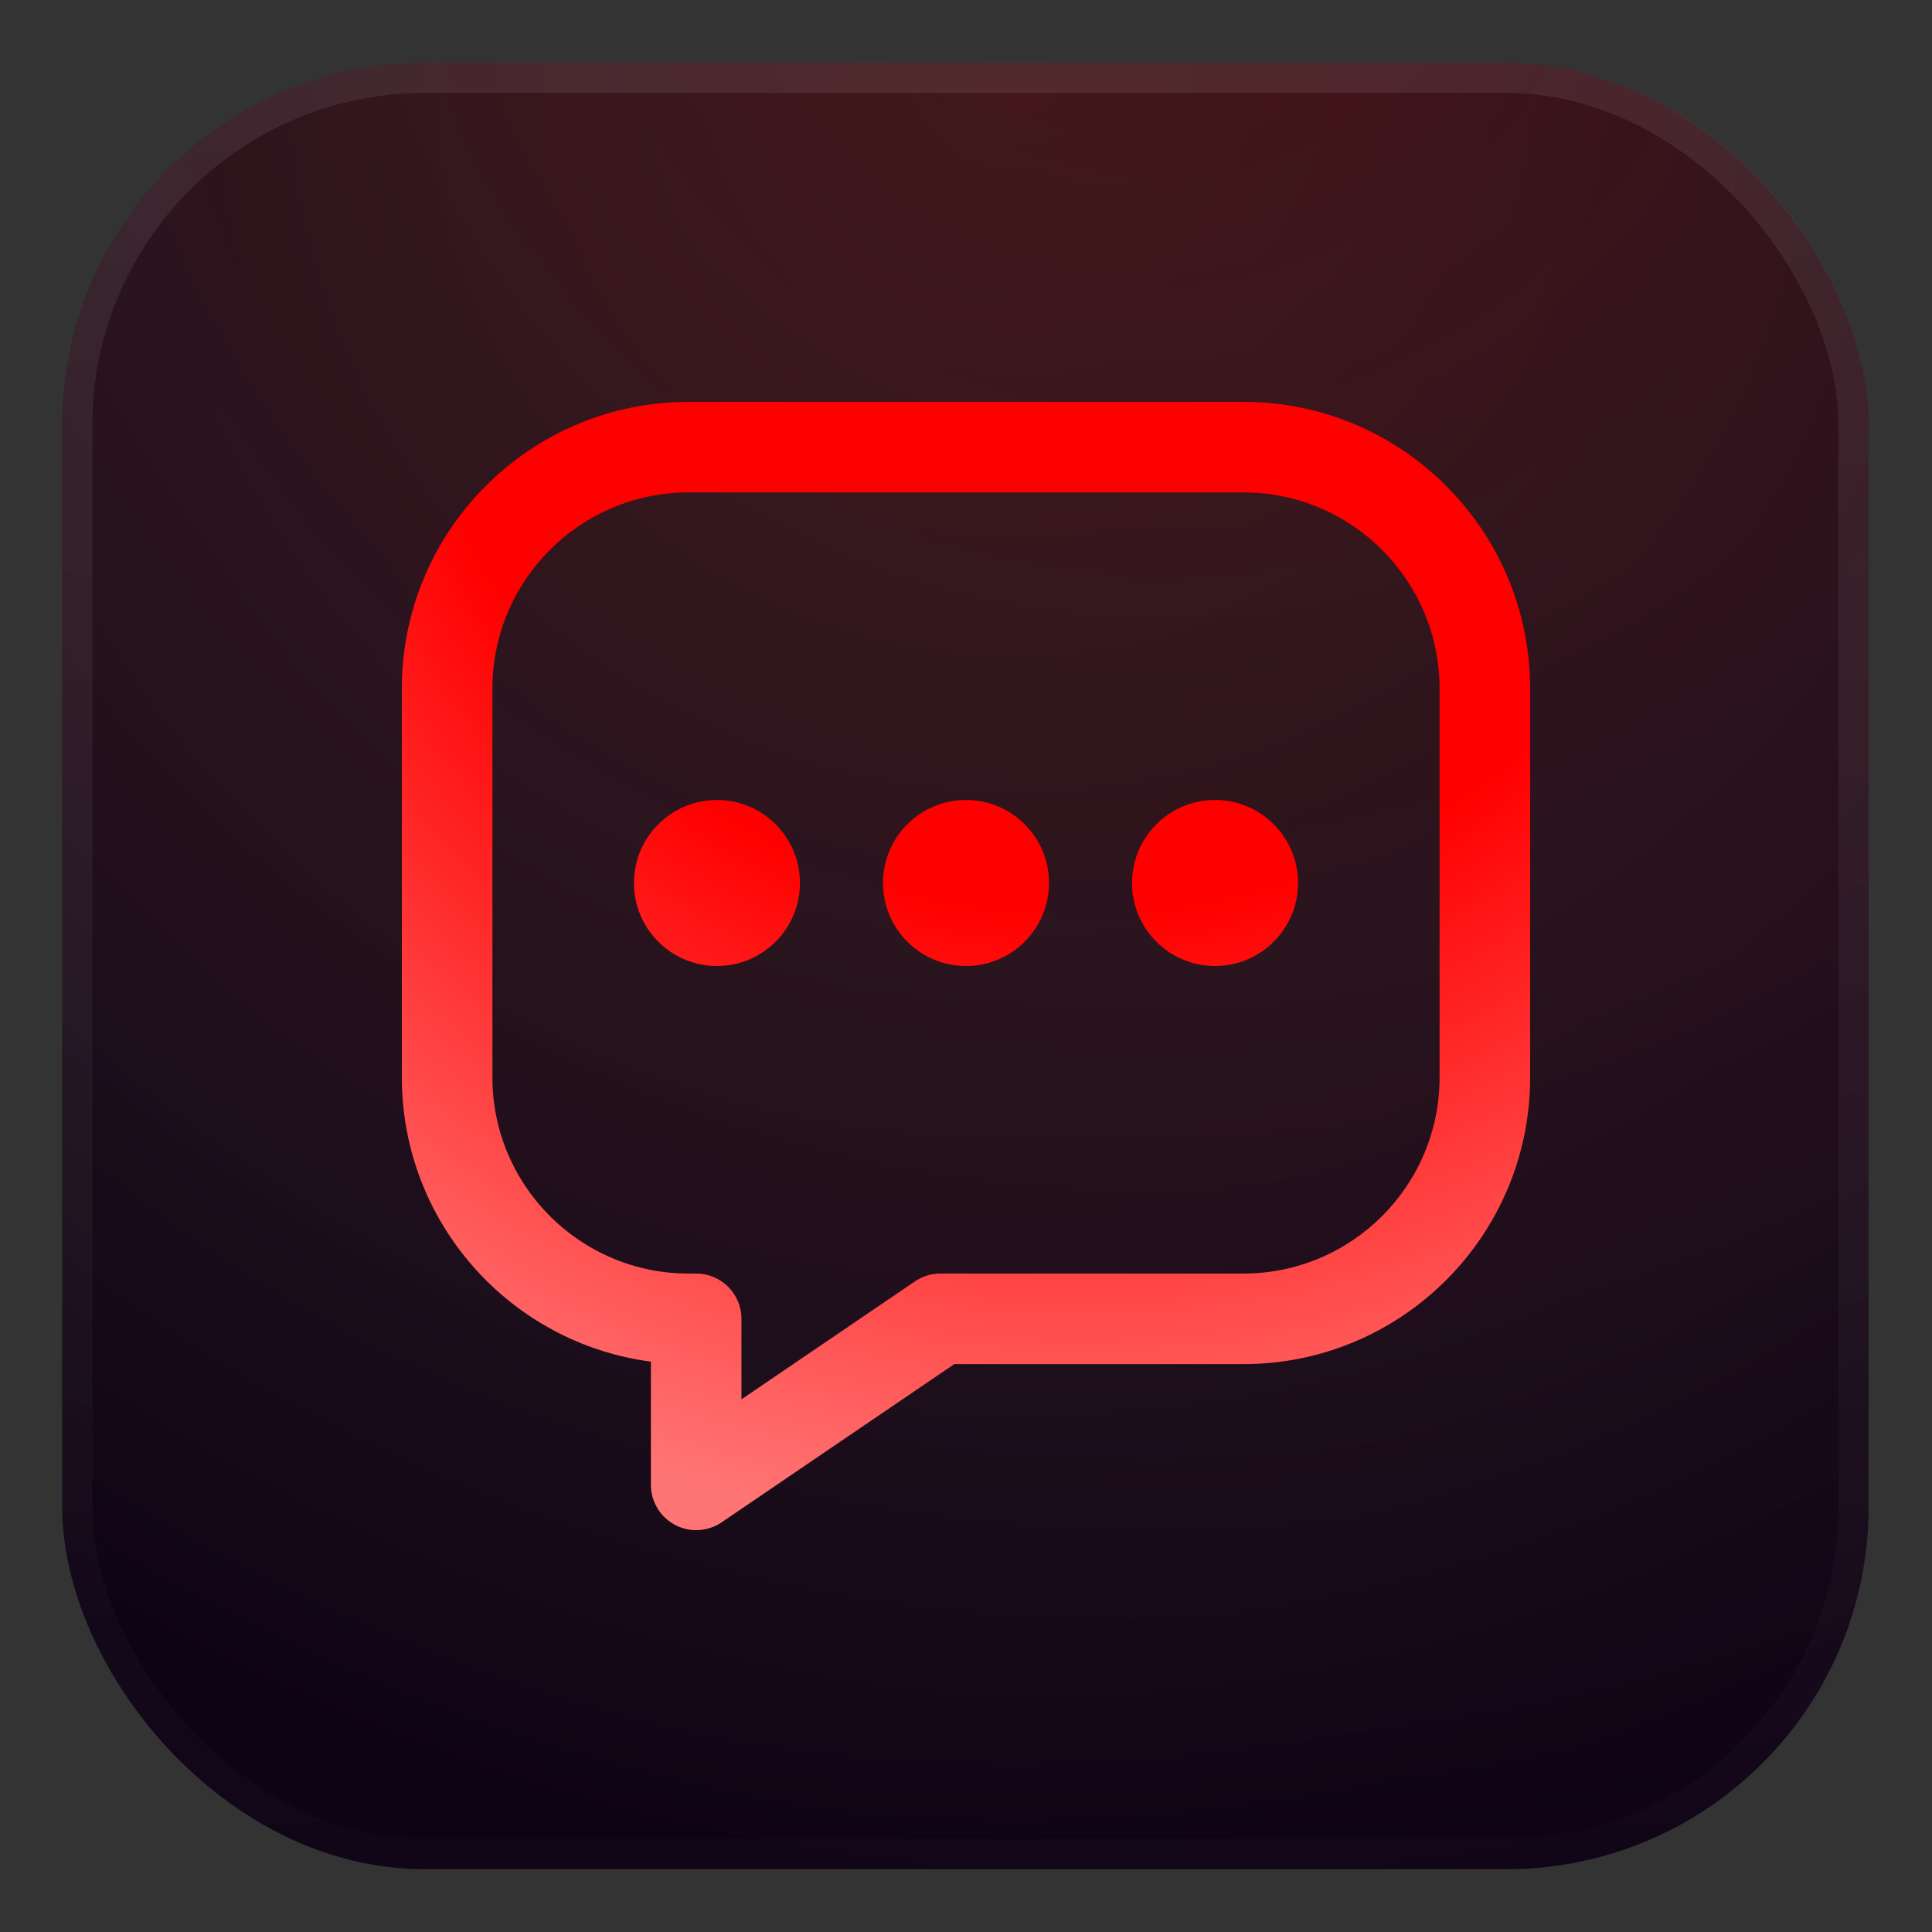<svg width="32" height="32" viewBox="0 0 32 32" fill="none" xmlns="http://www.w3.org/2000/svg">
<rect x="0" y="0" width="32" height="32" fill="#333333" stroke="none"/>
<rect x="1.03" y="1.04" width="29.92" height="29.92" rx="6" fill="url(#paint0_radial_286_45950)"/>
<rect x="1.03" y="1.04" width="29.92" height="29.92" rx="6" fill="url(#paint1_radial_286_45950)" fill-opacity="0.16"/>
<rect x="1.28" y="1.29" width="29.42" height="29.42" rx="5.75" stroke="url(#paint2_linear_286_45950)" stroke-opacity="0.08" stroke-width="0.5"/>
<path fill-rule="evenodd" clip-rule="evenodd" d="M8.156 11.406C8.156 9.611 9.611 8.156 11.406 8.156H20.594C22.389 8.156 23.844 9.611 23.844 11.406V17.844C23.844 19.639 22.389 21.094 20.594 21.094H15.575C15.425 21.094 15.278 21.139 15.154 21.224L12.281 23.177V21.844C12.281 21.43 11.945 21.094 11.531 21.094H11.406C9.611 21.094 8.156 19.639 8.156 17.844V11.406ZM11.406 6.656C8.783 6.656 6.656 8.783 6.656 11.406V17.844C6.656 20.255 8.453 22.247 10.781 22.553V24.594C10.781 24.872 10.935 25.127 11.18 25.257C11.426 25.387 11.723 25.37 11.953 25.214L15.806 22.594H20.594C23.217 22.594 25.344 20.467 25.344 17.844V11.406C25.344 8.783 23.217 6.656 20.594 6.656H11.406ZM10.5 14.625C10.5 13.866 11.116 13.25 11.875 13.25C12.634 13.25 13.25 13.866 13.25 14.625C13.25 15.384 12.634 16 11.875 16C11.116 16 10.5 15.384 10.5 14.625ZM14.625 14.625C14.625 13.866 15.241 13.25 16 13.25C16.759 13.25 17.375 13.866 17.375 14.625C17.375 15.384 16.759 16 16 16C15.241 16 14.625 15.384 14.625 14.625ZM20.125 13.25C19.366 13.25 18.75 13.866 18.75 14.625C18.75 15.384 19.366 16 20.125 16C20.884 16 21.5 15.384 21.5 14.625C21.5 13.866 20.884 13.25 20.125 13.25Z" fill="url(#paint3_radial_286_45950)"/>
<defs>
<radialGradient id="paint0_radial_286_45950" cx="0" cy="0" r="1" gradientUnits="userSpaceOnUse" gradientTransform="translate(16.6 1.04) rotate(91.168) scale(29.927 29.927)">
<stop stop-color="#1F1D20"/>
<stop offset="1" stop-color="#0E0315"/>
</radialGradient>
<radialGradient id="paint1_radial_286_45950" cx="0" cy="0" r="1" gradientUnits="userSpaceOnUse" gradientTransform="translate(18.98 -2.987) rotate(99.08) scale(34.379 34.664)">
<stop offset="0.15" stop-color="#FF0000"/>
<stop offset="1" stop-color="#FF7575" stop-opacity="0"/>
</radialGradient>
<linearGradient id="paint2_linear_286_45950" x1="15.99" y1="1.04" x2="15.99" y2="30.96" gradientUnits="userSpaceOnUse">
<stop stop-color="white"/>
<stop offset="1" stop-color="white" stop-opacity="0.15"/>
</linearGradient>
<radialGradient id="paint3_radial_286_45950" cx="0" cy="0" r="1" gradientUnits="userSpaceOnUse" gradientTransform="translate(17.868 4.141) rotate(99.08) scale(21.472 21.65)">
<stop offset="0.51" stop-color="#FF0000"/>
<stop offset="1" stop-color="#FF7575"/>
</radialGradient>
</defs>
</svg>
